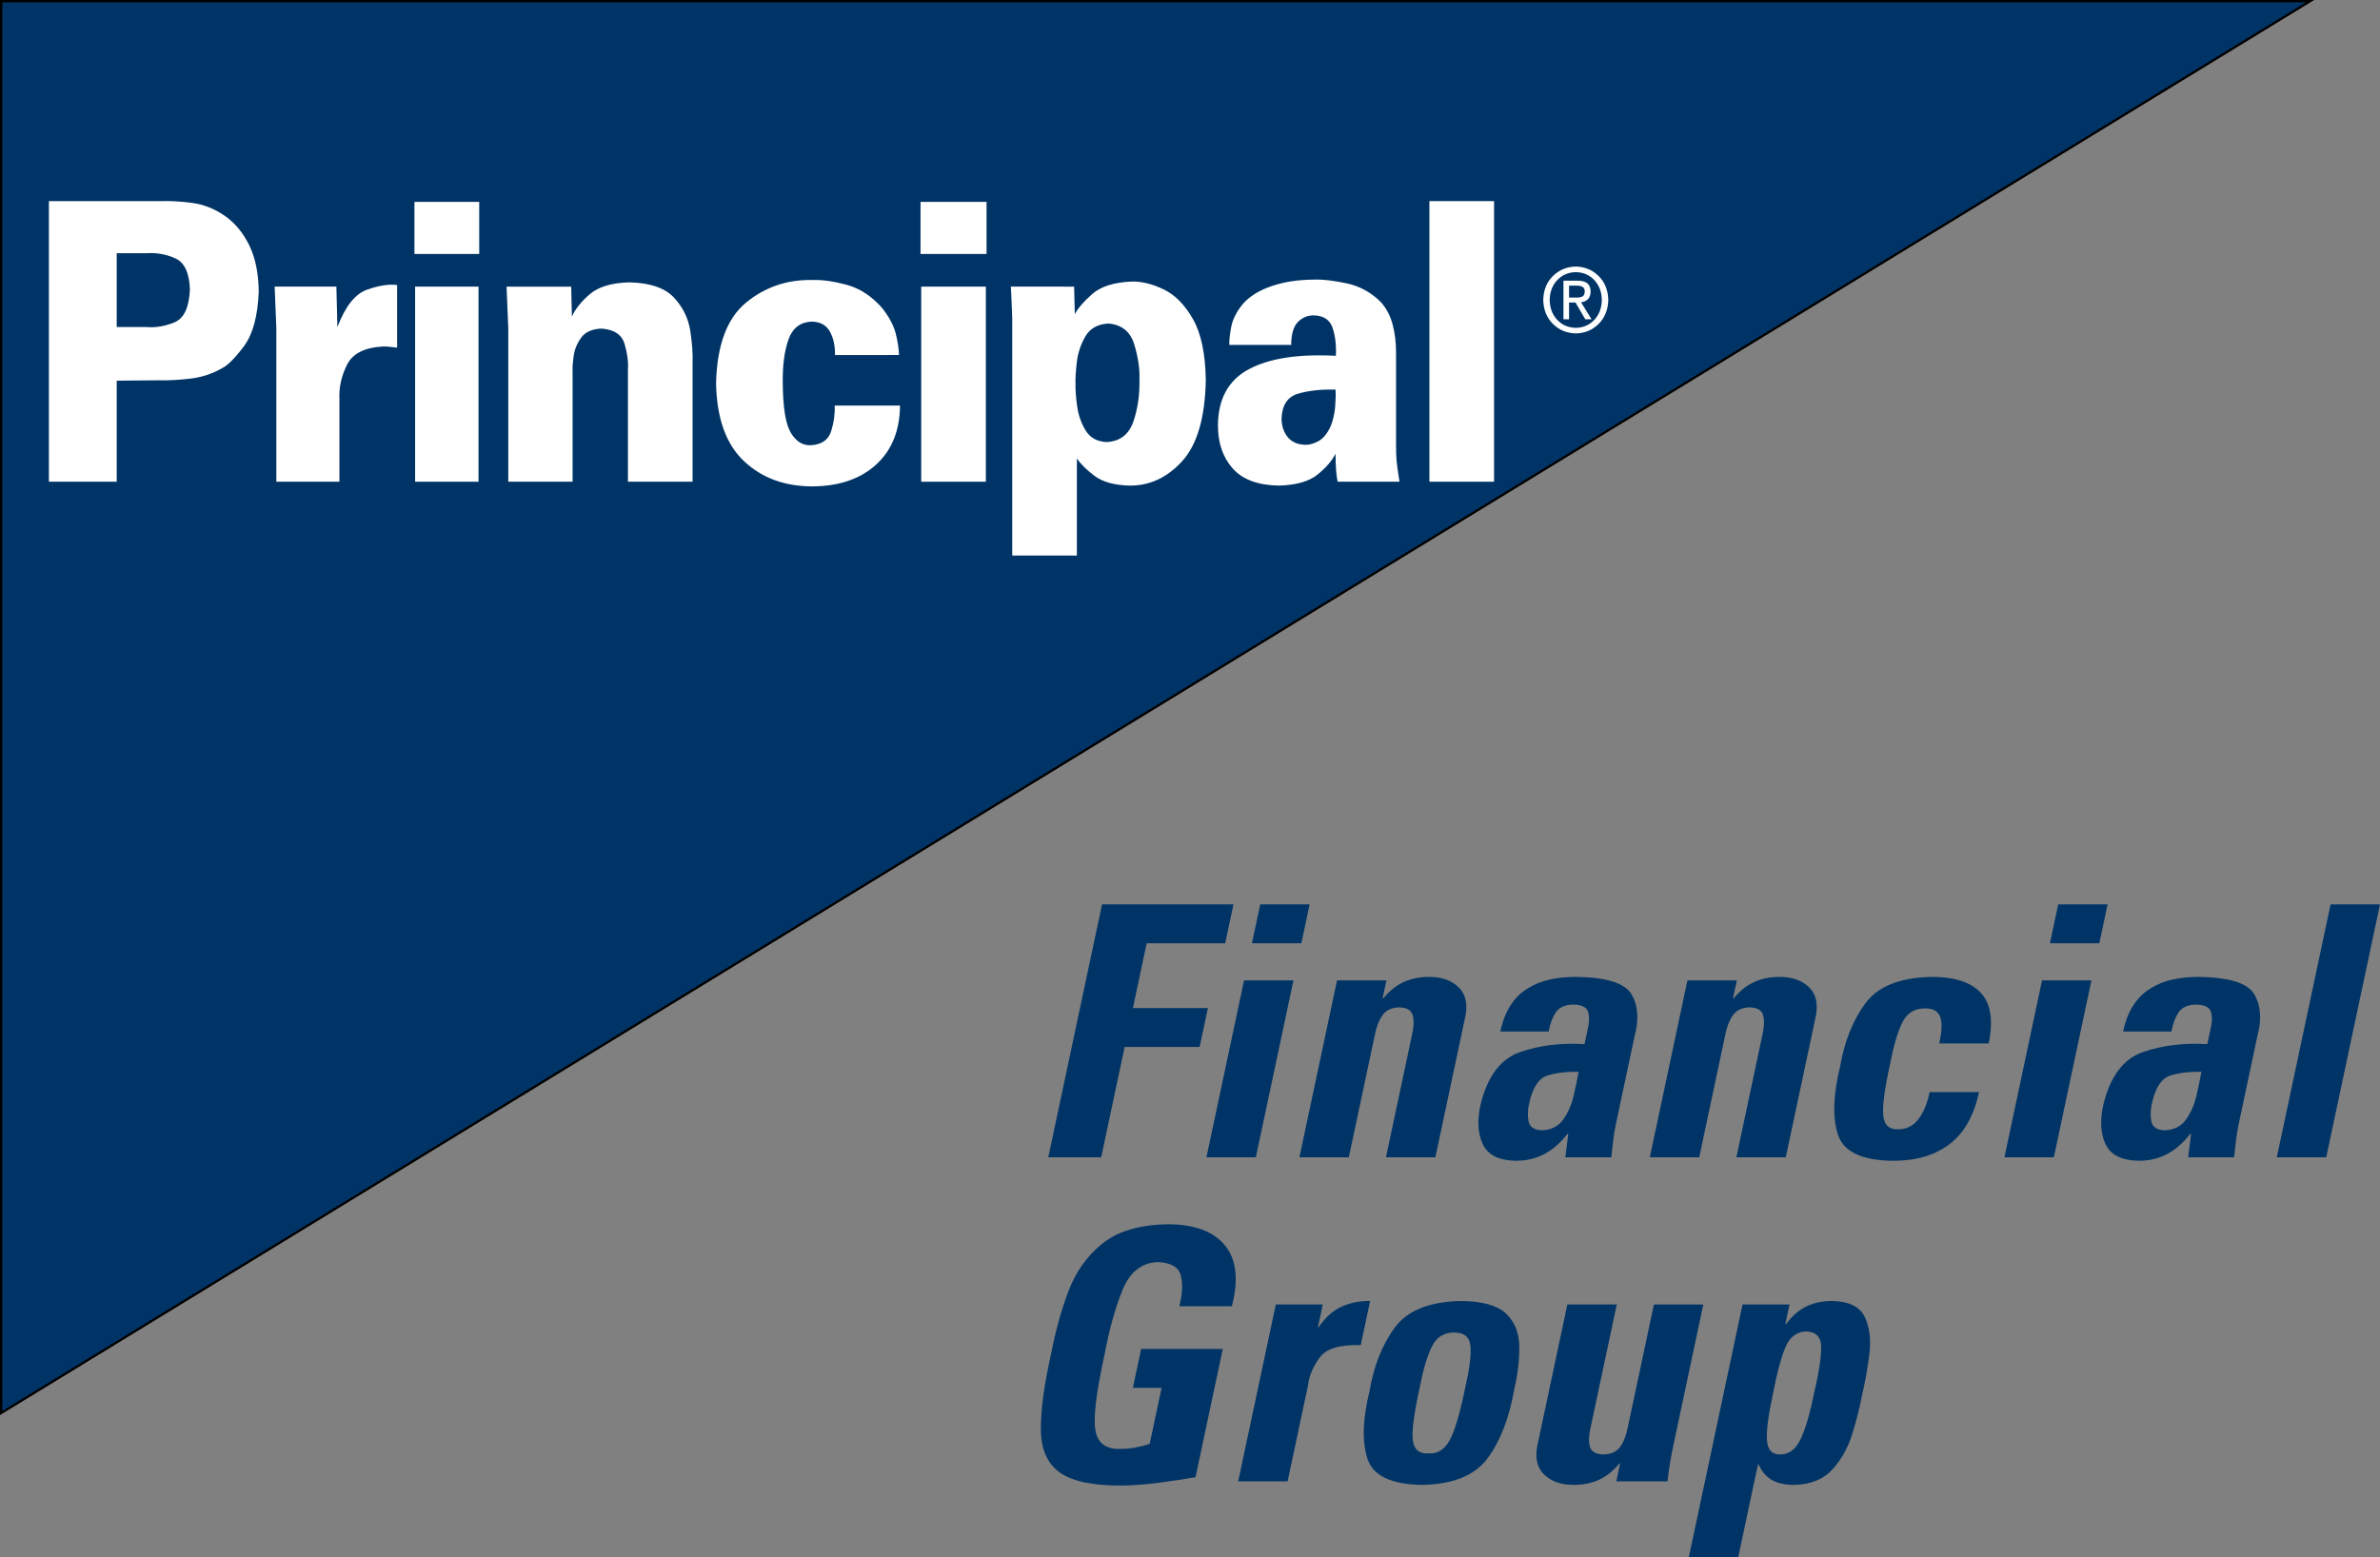 <?xml version="1.0" encoding="UTF-8" standalone="no"?>
<!-- Created with Inkscape (http://www.inkscape.org/) -->

<svg xmlns:dc="http://purl.org/dc/elements/1.1/" xmlns:cc="http://creativecommons.org/ns#" xmlns:rdf="http://www.w3.org/1999/02/22-rdf-syntax-ns#" xmlns:svg="http://www.w3.org/2000/svg" xmlns="http://www.w3.org/2000/svg" xmlns:sodipodi="http://sodipodi.sourceforge.net/DTD/sodipodi-0.dtd" xmlns:inkscape="http://www.inkscape.org/namespaces/inkscape" id="svg2985" version="1.1" inkscape:version="0.48.5 r10040" width="1030.904" height="674.795" sodipodi:docname="Principal-financial-group-logo-png-webcontentpage.jpg">
  <rect width="100%" height="100%" fill="#808080" stroke="none"/>
  <defs id="defs2989" />
  <sodipodi:namedview pagecolor="#ffffff" bordercolor="#666666" borderopacity="1" objecttolerance="10" gridtolerance="10" guidetolerance="10" inkscape:pageopacity="0" inkscape:pageshadow="2" inkscape:window-width="1366" inkscape:window-height="706" id="namedview2987" showgrid="false" fit-margin-top="0" fit-margin-left="0" fit-margin-right="0" fit-margin-bottom="0" inkscape:zoom="0.71287239" inkscape:cx="631.12076" inkscape:cy="229.6131" inkscape:window-x="-8" inkscape:window-y="-8" inkscape:window-maximized="1" inkscape:current-layer="svg2985" />
  <g id="g3200" transform="translate(0.5,0.5)">
    <path inkscape:connector-curvature="0" id="path2995" d="M 0,611.738 0,0 1000.123,0 z" style="fill:#003466;fill-opacity:1;stroke:black;stroke-width:1px;stroke-linecap:butt;stroke-linejoin:miter;stroke-opacity:1" />
    <path inkscape:connector-curvature="0" id="path3026" style="font-size:60px;font-style:normal;font-weight:bold;text-align:start;text-anchor:start;fill:white;font-family:Univers 55" d="m 20.685,208.22 29.37,0 0,-43.782 18.995,-0.168 c 3.09,0.109 7.211,-0.109 12.365,-0.653 5.154,-0.544 9.896,-2.066 14.228,-4.568 2.453,-1.151 5.619,-4.322 9.498,-9.514 3.878,-5.192 6.021,-13.078 6.429,-23.659 -0.064,-7.911 -1.434,-14.611 -4.11,-20.102 -2.676,-5.49 -6.274,-9.791 -10.794,-12.903 -4.405,-2.985 -9.038,-4.803 -13.899,-5.452 -4.862,-0.649 -9.385,-0.908 -13.571,-0.779 l -48.511,0 z m 29.37,-99.015 12.858,0 c 4.493,-0.274 8.694,0.484 12.603,2.273 3.909,1.789 5.991,6.252 6.247,13.387 -0.332,7.827 -2.554,12.591 -6.667,14.292 -4.113,1.702 -8.125,2.382 -12.036,2.042 l -13.004,0 z" />
    <path inkscape:connector-curvature="0" id="path3028" style="font-size:60px;font-style:normal;font-weight:bold;text-align:start;text-anchor:start;fill:white;font-family:Univers 55" d="m 119.198,208.22 27.324,0 0,-35.868 c -0.253,-4.925 0.837,-9.851 3.269,-14.776 2.432,-4.925 7.723,-7.578 15.872,-7.957 0.874,6e-5 1.683,0.042 2.429,0.126 0.746,0.084 1.884,0.211 3.416,0.379 l 0,-27.111 c -3.434,-0.495 -7.744,0.158 -12.931,1.958 -5.187,1.8 -9.498,7.209 -12.931,16.229 l -0.438,-17.513 -26.739,0 0.731,18.018 z" />
    <path inkscape:connector-curvature="0" id="path3030" style="font-size:60px;font-style:normal;font-weight:bold;text-align:start;text-anchor:start;fill:white;font-family:Univers 55" d="m 179.018,109.542 28.055,0 0,-22.565 -28.055,0 z m 0.292,98.678 27.47,0 0,-84.533 -27.47,0 z" />
    <path inkscape:connector-curvature="0" id="path3032" style="font-size:60px;font-style:normal;font-weight:bold;text-align:start;text-anchor:start;fill:white;font-family:Univers 55" d="m 219.665,208.22 27.85,0 0,-48.497 c -0.077,-1.175 0.077,-3.166 0.463,-5.975 0.386,-2.809 1.467,-5.449 3.243,-7.921 1.776,-2.472 4.711,-3.79 8.803,-3.954 5.495,0.375 8.84,2.614 10.034,6.715 1.194,4.101 1.672,7.813 1.433,11.135 l 0,48.497 27.999,0 0,-51.191 c 0.169,-4.092 -0.169,-8.855 -1.015,-14.288 -0.846,-5.433 -3.214,-10.221 -7.104,-14.363 -3.891,-4.142 -10.319,-6.323 -19.284,-6.542 -7.599,0.218 -13.252,1.887 -16.959,5.01 -3.708,3.122 -6.345,6.392 -7.912,9.809 l -0.298,-12.966 -27.999,0 0.745,18.018 z" />
    <path inkscape:connector-curvature="0" id="path3034" style="font-size:60px;font-style:normal;font-weight:bold;text-align:start;text-anchor:start;fill:white;font-family:Univers 55" d="m 388.897,153.324 c -0.034,-2.501 -0.487,-5.539 -1.359,-9.114 -0.872,-3.575 -2.851,-7.329 -5.939,-11.261 -4.536,-5.146 -9.649,-8.493 -15.34,-10.04 -5.69,-1.547 -10.655,-2.242 -14.893,-2.084 -10.925,-0.224 -20.5,3.045 -28.725,9.809 -8.225,6.764 -12.55,18.369 -12.975,34.815 0.261,15.201 4.282,26.476 12.063,33.826 7.782,7.35 17.76,11.005 29.935,10.967 11.483,-0.123 20.611,-3.287 27.384,-9.493 6.773,-6.206 10.205,-14.717 10.295,-25.532 l -28.297,0 c 0.174,3.515 -0.323,7.178 -1.489,10.988 -1.167,3.81 -4.046,5.873 -8.638,6.188 -3.577,0.246 -6.513,-1.508 -8.805,-5.262 -2.293,-3.754 -3.478,-10.981 -3.556,-21.68 -0.115,-7.592 0.71,-13.878 2.476,-18.86 1.765,-4.982 5.16,-7.564 10.183,-7.746 3.608,0.109 6.184,1.533 7.726,4.273 1.542,2.74 2.293,6.143 2.253,10.209 z" />
    <path inkscape:connector-curvature="0" id="path3036" style="font-size:60px;font-style:normal;font-weight:bold;text-align:start;text-anchor:start;fill:white;font-family:Univers 55" d="m 398.231,109.542 28.594,0 0,-22.565 -28.594,0 z m 0.298,98.678 27.999,0 0,-84.533 -27.999,0 z" />
    <path inkscape:connector-curvature="0" id="path3038" style="font-size:60px;font-style:normal;font-weight:bold;text-align:start;text-anchor:start;fill:white;font-family:Univers 55" d="m 437.357,123.687 c 0.071,1.544 0.152,3.129 0.242,4.757 0.09,1.628 0.208,4.645 0.354,9.051 l 0,102.719 27.999,0 0,-42.098 c 1.542,2.333 4.043,4.824 7.502,7.472 3.459,2.649 8.455,4.087 14.986,4.315 8.818,0.151 16.5,-3.35 23.047,-10.503 6.547,-7.153 9.984,-18.863 10.313,-35.131 -0.166,-11.449 -2.019,-20.284 -5.56,-26.506 -3.541,-6.222 -7.778,-10.517 -12.709,-12.885 -4.931,-2.368 -9.565,-3.495 -13.9,-3.38 -7.698,0.326 -13.413,2.158 -17.146,5.494 -3.733,3.336 -6.209,6.22 -7.428,8.651 l -0.298,-11.956 z m 27.999,41.93 c -0.088,-1.857 0.088,-4.822 0.53,-8.894 0.441,-4.072 1.677,-7.872 3.707,-11.401 2.03,-3.529 5.383,-5.408 10.061,-5.638 5.771,0.505 9.494,3.536 11.17,9.093 1.675,5.557 2.42,10.609 2.234,15.155 0.146,6.655 -0.742,12.752 -2.662,18.292 -1.921,5.539 -5.749,8.479 -11.486,8.82 -4.2,-0.189 -7.268,-1.888 -9.206,-5.095 -1.938,-3.208 -3.164,-6.79 -3.679,-10.746 -0.515,-3.956 -0.737,-7.151 -0.667,-9.586 z" />
    <path inkscape:connector-curvature="0" id="path3040" style="font-size:60px;font-style:normal;font-weight:bold;text-align:start;text-anchor:start;fill:white;font-family:Univers 55" d="m 605.695,208.22 c -0.649,-3.978 -1.064,-6.967 -1.247,-8.967 -0.183,-2 -0.264,-4.399 -0.242,-7.199 l 0,-39.404 c 0.025,-4.578 -0.472,-8.767 -1.489,-12.566 -1.018,-3.799 -2.706,-7.02 -5.064,-9.662 -4.238,-4.238 -9.203,-6.96 -14.893,-8.167 -5.69,-1.207 -10.357,-1.74 -13.999,-1.6 -6.857,0.021 -12.988,0.947 -18.393,2.778 -5.405,1.831 -9.6,4.441 -12.585,7.83 -2.709,3.368 -4.365,6.652 -4.971,9.851 -0.605,3.2 -0.884,5.81 -0.838,7.83 l 26.807,0 c 0.025,-4.732 1.018,-8.065 2.979,-9.998 1.961,-1.933 4.294,-2.866 7,-2.8 4.114,0.161 6.758,1.944 7.931,5.346 1.173,3.403 1.657,7.458 1.452,12.166 -16.202,-0.856 -28.737,1.067 -37.605,5.767 -8.868,4.701 -13.36,12.77 -13.478,24.206 -0.046,7.651 2.057,13.903 6.311,18.755 4.254,4.852 10.937,7.357 20.05,7.515 7.521,-0.218 13.106,-1.803 16.755,-4.757 3.649,-2.954 6.255,-5.971 7.819,-9.051 -8e-5,2.673 0.074,4.989 0.223,6.946 0.149,1.958 0.372,3.684 0.67,5.178 z m -27.701,-39.909 c 0.118,1.87 0.068,4.277 -0.149,7.22 -0.217,2.943 -0.863,5.813 -1.936,8.609 -1.511,3.284 -3.329,5.473 -5.455,6.567 -2.125,1.095 -3.981,1.6 -5.566,1.516 -3.36,-0.088 -5.911,-1.217 -7.651,-3.389 -1.741,-2.172 -2.616,-4.859 -2.625,-8.062 0.23,-5.813 2.637,-9.384 7.223,-10.714 4.586,-1.33 9.972,-1.912 16.159,-1.747 z" />
    <path inkscape:connector-curvature="0" id="path3042" style="font-size:60px;font-style:normal;font-weight:bold;text-align:start;text-anchor:start;fill:white;font-family:Univers 55" d="m 618.653,208.22 27.999,0 0,-121.579 -27.999,0 z" />
    <path inkscape:connector-curvature="0" id="path3046" style="font-size:30px;font-style:normal;font-weight:normal;text-align:start;text-anchor:start;fill:white;font-family:Helvetica" d="m 682.085,143.961 c 3.901,-0.081 7.19,-1.452 9.867,-4.114 2.678,-2.662 4.072,-6.131 4.184,-10.407 -0.112,-4.239 -1.507,-7.686 -4.184,-10.34 -2.678,-2.654 -5.967,-4.022 -9.867,-4.104 -3.936,0.082 -7.246,1.45 -9.932,4.104 -2.685,2.654 -4.083,6.101 -4.193,10.34 0.11,4.276 1.508,7.745 4.193,10.407 2.685,2.662 5.996,4.033 9.932,4.114 z m -11.329,-14.521 c 0.074,-3.502 1.167,-6.364 3.278,-8.587 2.111,-2.223 4.795,-3.371 8.051,-3.444 3.221,0.073 5.883,1.221 7.987,3.444 2.104,2.223 3.193,5.085 3.269,8.587 -0.076,3.555 -1.166,6.445 -3.269,8.669 -2.104,2.224 -4.766,3.37 -7.987,3.439 -3.256,-0.069 -5.94,-1.215 -8.051,-3.439 -2.111,-2.224 -3.204,-5.113 -3.278,-8.669 z m 8.387,1.149 2.796,0 4.23,7.241 2.722,0 -4.561,-7.356 c 1.203,-0.139 2.19,-0.57 2.961,-1.293 0.771,-0.723 1.169,-1.825 1.195,-3.305 7.3e-4,-1.64 -0.47,-2.843 -1.412,-3.611 -0.942,-0.768 -2.36,-1.148 -4.253,-1.14 l -6.106,0 0,16.705 2.428,0 z m 0,-2.146 0,-5.172 3.311,0 c 0.886,-0.027 1.68,0.123 2.382,0.45 0.702,0.327 1.073,0.995 1.113,2.002 -0.034,1.236 -0.426,2.011 -1.177,2.323 -0.751,0.312 -1.658,0.445 -2.722,0.398 z" />
    <path d="m 476.486,500.937 10.162,-47.81 32.48,0 3.581,-16.847 -32.48,0 5.968,-28.079 33.998,0 3.581,-16.847 -56.916,0 -23.292,109.583 z" style="font-size:60px;font-style:italic;font-weight:bold;text-align:start;text-anchor:start;fill:#003466;fill-opacity:1;font-family:Univers 47 CondensedLight" id="path3092" inkscape:connector-curvature="0" />
    <path d="m 559.767,424.29 -21.401,0 -16.292,76.647 21.401,0 z m -14.4,-32.936 -3.581,16.847 21.401,0 3.581,-16.847 z" style="font-size:60px;font-style:italic;font-weight:bold;text-align:start;text-anchor:start;fill:#003466;fill-opacity:1;font-family:Univers 47 CondensedLight" id="path3094" inkscape:connector-curvature="0" />
    <path d="m 600.04,424.29 -21.401,0 -16.292,76.647 21.401,0 11.227,-52.818 c 0.651,-3.494 1.749,-6.371 3.296,-8.632 1.546,-2.261 3.989,-3.431 7.329,-3.51 3.306,0.079 5.252,1.249 5.837,3.51 0.585,2.261 0.46,5.138 -0.374,8.632 l -11.227,52.818 21.401,0 13.066,-61.47 c 0.975,-5.344 -0.068,-9.454 -3.127,-12.332 -3.06,-2.877 -7.209,-4.332 -12.448,-4.364 -1.972,-0.006 -3.866,0.158 -5.683,0.493 -1.817,0.335 -3.564,0.879 -5.242,1.632 -1.589,0.677 -3.145,1.6 -4.668,2.77 -1.523,1.17 -3.002,2.625 -4.437,4.364 l -0.304,0 z" style="font-size:60px;font-style:italic;font-weight:bold;text-align:start;text-anchor:start;fill:#003466;fill-opacity:1;font-family:Univers 47 CondensedLight" id="path3096" inkscape:connector-curvature="0" />
    <path d="m 683.294,463.903 c -0.523,2.941 -1.236,6.368 -2.14,10.281 -0.904,3.913 -2.409,7.363 -4.516,10.349 -2.107,2.986 -5.225,4.558 -9.356,4.716 -3.348,-0.164 -5.252,-1.505 -5.709,-4.022 -0.458,-2.517 -0.325,-5.224 0.398,-8.12 1.489,-6.498 4.065,-10.349 7.73,-11.554 3.665,-1.205 8.196,-1.755 13.593,-1.651 z m 24.236,-15.481 c 1.946,-7.178 1.512,-13.198 -1.302,-18.061 -2.815,-4.863 -10.783,-7.393 -23.904,-7.589 -4.113,-0.019 -7.95,0.361 -11.511,1.138 -3.561,0.778 -6.757,2.068 -9.588,3.87 -2.887,1.727 -5.337,4.117 -7.349,7.171 -2.012,3.055 -3.516,6.887 -4.512,11.497 l 20.945,0 c 0.538,-3.143 1.525,-5.85 2.959,-8.12 1.434,-2.27 3.957,-3.459 7.569,-3.567 3.734,0.06 5.919,1.116 6.555,3.168 0.636,2.052 0.539,4.74 -0.291,8.063 l -1.258,5.919 c -10.209,-0.629 -19.515,0.515 -27.917,3.434 -8.402,2.919 -14.1,10.476 -17.094,22.672 -1.541,6.862 -1.231,12.604 0.93,17.227 2.16,4.623 6.899,7.026 14.214,7.209 4.599,0.006 8.731,-0.955 12.395,-2.884 3.664,-1.929 7.038,-4.863 10.124,-8.803 l 0.304,0 -1.251,10.169 19.883,0 c 0.258,-2.359 0.529,-4.737 0.814,-7.134 0.285,-2.397 0.67,-4.775 1.156,-7.133 z" style="font-size:60px;font-style:italic;font-weight:bold;text-align:start;text-anchor:start;fill:#003466;fill-opacity:1;font-family:Univers 47 CondensedLight" id="path3098" inkscape:connector-curvature="0" />
    <path d="m 751.819,424.29 -21.401,0 -16.292,76.647 21.401,0 11.227,-52.818 c 0.651,-3.494 1.749,-6.371 3.296,-8.632 1.546,-2.261 3.989,-3.431 7.329,-3.51 3.306,0.079 5.252,1.249 5.837,3.51 0.585,2.261 0.46,5.138 -0.374,8.632 l -11.227,52.818 21.401,0 13.066,-61.47 c 0.975,-5.344 -0.068,-9.454 -3.127,-12.332 -3.06,-2.877 -7.209,-4.332 -12.448,-4.364 -1.972,-0.006 -3.866,0.158 -5.683,0.493 -1.817,0.335 -3.564,0.879 -5.242,1.632 -1.589,0.677 -3.145,1.6 -4.668,2.77 -1.523,1.17 -3.002,2.625 -4.437,4.364 l -0.304,0 z" style="font-size:60px;font-style:italic;font-weight:bold;text-align:start;text-anchor:start;fill:#003466;fill-opacity:1;font-family:Univers 47 CondensedLight" id="path3100" inkscape:connector-curvature="0" />
    <path d="m 860.908,451.609 c 2.061,-9.967 0.921,-17.277 -3.42,-21.932 -4.342,-4.654 -11.479,-6.956 -21.413,-6.906 -13.719,0.31 -23.279,4.168 -28.679,11.573 -5.4,7.405 -9.015,16.499 -10.845,27.282 -3.015,12.193 -3.341,21.995 -0.976,29.407 2.364,7.412 10.219,11.219 23.564,11.421 10.055,0.06 18.272,-2.299 24.65,-7.077 6.378,-4.778 10.691,-12.335 12.939,-22.672 l -21.401,0 c -1.068,5.053 -2.713,8.986 -4.937,11.801 -2.223,2.814 -5.006,4.243 -8.348,4.288 -3.923,0.278 -6.17,-1.53 -6.739,-5.426 -0.57,-3.896 0.399,-11.548 2.906,-22.956 1.536,-7.971 3.315,-13.96 5.337,-17.967 2.021,-4.006 5.23,-6.011 9.626,-6.014 3.337,-0.079 5.53,1.028 6.58,3.32 1.049,2.293 0.968,6.245 -0.244,11.858 z" style="font-size:60px;font-style:italic;font-weight:bold;text-align:start;text-anchor:start;fill:#003466;fill-opacity:1;font-family:Univers 47 CondensedLight" id="path3102" inkscape:connector-curvature="0" />
    <path d="m 905.419,424.29 -21.401,0 -16.292,76.647 21.401,0 z m -14.4,-32.936 -3.581,16.847 21.401,0 3.581,-16.847 z" style="font-size:60px;font-style:italic;font-weight:bold;text-align:start;text-anchor:start;fill:#003466;fill-opacity:1;font-family:Univers 47 CondensedLight" id="path3104" inkscape:connector-curvature="0" />
    <path d="m 953.057,463.903 c -0.523,2.941 -1.236,6.368 -2.14,10.281 -0.904,3.913 -2.409,7.363 -4.516,10.349 -2.107,2.986 -5.225,4.558 -9.356,4.716 -3.348,-0.164 -5.252,-1.505 -5.709,-4.022 -0.458,-2.517 -0.325,-5.224 0.398,-8.12 1.489,-6.498 4.065,-10.349 7.73,-11.554 3.665,-1.205 8.196,-1.755 13.593,-1.651 z m 24.236,-15.481 c 1.946,-7.178 1.512,-13.198 -1.302,-18.061 -2.815,-4.863 -10.783,-7.393 -23.904,-7.589 -4.113,-0.019 -7.95,0.361 -11.511,1.138 -3.561,0.778 -6.757,2.068 -9.588,3.87 -2.887,1.727 -5.337,4.117 -7.349,7.171 -2.012,3.055 -3.516,6.887 -4.512,11.497 l 20.945,0 c 0.538,-3.143 1.525,-5.85 2.959,-8.12 1.434,-2.27 3.957,-3.459 7.569,-3.567 3.734,0.06 5.919,1.116 6.555,3.168 0.636,2.052 0.539,4.74 -0.291,8.063 l -1.258,5.919 c -10.209,-0.629 -19.515,0.515 -27.917,3.434 -8.402,2.919 -14.1,10.476 -17.094,22.672 -1.541,6.862 -1.231,12.604 0.93,17.227 2.16,4.623 6.899,7.026 14.214,7.209 4.599,0.006 8.731,-0.955 12.395,-2.884 3.664,-1.929 7.038,-4.863 10.124,-8.803 l 0.304,0 -1.251,10.169 19.883,0 c 0.258,-2.359 0.529,-4.737 0.814,-7.134 0.285,-2.397 0.67,-4.775 1.156,-7.133 z" style="font-size:60px;font-style:italic;font-weight:bold;text-align:start;text-anchor:start;fill:#003466;fill-opacity:1;font-family:Univers 47 CondensedLight" id="path3106" inkscape:connector-curvature="0" />
    <path d="m 1009.003,391.354 -23.292,109.583 21.401,0 23.292,-109.583 z" style="font-size:60px;font-style:italic;font-weight:bold;text-align:start;text-anchor:start;fill:#003466;fill-opacity:1;font-family:Univers 47 CondensedLight" id="path3108" inkscape:connector-curvature="0" />
    <path d="m 533.087,565.471 c 2.986,-11.506 1.989,-20.291 -2.993,-26.352 -4.982,-6.061 -13.155,-9.116 -24.518,-9.164 -12.319,0.176 -21.819,2.944 -28.5,8.303 -6.681,5.359 -11.605,12.253 -14.773,20.681 -3.168,8.428 -5.642,17.334 -7.422,26.718 -3.117,13.802 -4.627,24.934 -4.53,33.396 0.098,8.462 2.828,14.614 8.191,18.455 5.363,3.841 14.385,5.732 27.064,5.672 4.901,-0.076 10.519,-0.531 16.853,-1.366 6.334,-0.835 11.295,-1.594 14.884,-2.277 l 11.807,-55.55 -35.364,0 -3.581,16.847 12.446,0 -5.162,24.284 c -1.896,0.62 -3.863,1.126 -5.9,1.518 -2.038,0.392 -4.016,0.594 -5.934,0.607 -6.492,0.462 -10.336,-1.979 -11.534,-7.323 -1.198,-5.344 0.043,-16.36 3.724,-33.049 2.038,-10.985 4.632,-20.395 7.784,-28.23 3.152,-7.835 8.184,-11.933 15.097,-12.294 5.856,0.161 9.263,2.078 10.218,5.749 0.956,3.671 0.748,8.13 -0.623,13.375 z" style="font-size:60px;font-style:italic;font-weight:bold;text-align:start;text-anchor:start;fill:#003466;fill-opacity:1;font-family:Univers 47 CondensedLight" id="path3112" inkscape:connector-curvature="0" />
    <path d="m 552.12,564.712 -16.292,76.647 21.401,0 8.872,-41.739 c 0.496,-4.117 2.177,-8.101 5.045,-11.952 2.868,-3.851 8.786,-5.635 17.757,-5.35 l 4.065,-19.124 c -4.351,-0.076 -8.422,0.721 -12.214,2.39 -3.792,1.67 -7.155,4.667 -10.088,8.993 l -0.304,0 2.097,-9.865 z" style="font-size:60px;font-style:italic;font-weight:bold;text-align:start;text-anchor:start;fill:#003466;fill-opacity:1;font-family:Univers 47 CondensedLight" id="path3114" inkscape:connector-curvature="0" />
    <path d="m 618.249,629.217 c -3.923,0.278 -6.17,-1.53 -6.739,-5.426 -0.57,-3.896 0.399,-11.548 2.906,-22.956 1.536,-7.971 3.315,-13.96 5.337,-17.967 2.021,-4.006 5.23,-6.011 9.626,-6.014 4.394,0.003 6.751,2.008 7.069,6.014 0.318,4.006 -0.449,9.995 -2.301,17.967 -2.343,11.409 -4.627,19.061 -6.853,22.956 -2.226,3.896 -5.241,5.704 -9.046,5.426 z m -2.903,13.66 c 13.431,-0.202 22.904,-4.009 28.419,-11.421 5.515,-7.412 9.357,-17.214 11.525,-29.407 1.64,-7.073 2.403,-13.534 2.287,-19.382 -0.116,-5.848 -2.047,-10.532 -5.793,-14.053 -3.747,-3.521 -10.247,-5.327 -19.501,-5.419 -13.719,0.31 -23.279,4.168 -28.679,11.573 -5.4,7.405 -9.015,16.499 -10.845,27.282 -3.015,12.193 -3.341,21.995 -0.976,29.407 2.364,7.412 10.219,11.219 23.564,11.421 z" style="font-size:60px;font-style:italic;font-weight:bold;text-align:start;text-anchor:start;fill:#003466;fill-opacity:1;font-family:Univers 47 CondensedLight" id="path3116" inkscape:connector-curvature="0" />
    <path d="m 699.602,641.359 22.159,0 c 0.303,-2.511 0.657,-5.04 1.063,-7.589 0.406,-2.549 0.874,-5.078 1.404,-7.589 l 13.066,-61.47 -21.401,0 -11.291,53.122 c -0.648,3.481 -1.736,6.308 -3.263,8.481 -1.527,2.172 -3.96,3.292 -7.297,3.358 -3.309,-0.066 -5.266,-1.186 -5.87,-3.358 -0.604,-2.172 -0.49,-4.999 0.342,-8.481 l 11.291,-53.122 -21.401,0 -13.066,61.47 c -0.975,5.344 0.068,9.454 3.127,12.332 3.059,2.877 7.209,4.332 12.448,4.364 3.998,0.041 7.629,-0.648 10.893,-2.068 3.265,-1.42 6.31,-3.817 9.136,-7.19 l 0.304,0 z" style="font-size:60px;font-style:italic;font-weight:bold;text-align:start;text-anchor:start;fill:#003466;fill-opacity:1;font-family:Univers 47 CondensedLight" id="path3118" inkscape:connector-curvature="0" />
    <path d="m 770.538,629.672 c -3.562,0.067 -5.459,-2.077 -5.691,-6.432 -0.232,-4.354 0.717,-11.317 2.846,-20.888 1.466,-7.788 3.134,-14.03 5.005,-18.725 1.871,-4.696 4.925,-7.105 9.163,-7.228 4.404,0.123 6.567,2.533 6.489,7.228 -0.078,4.696 -1.044,10.937 -2.899,18.725 -1.93,9.571 -3.96,16.534 -6.09,20.888 -2.13,4.354 -5.071,6.498 -8.823,6.432 z m -16.244,-64.96 -23.292,109.583 21.401,0 8.549,-40.221 0.304,0 c 1.484,3.222 3.491,5.505 6.019,6.849 2.529,1.344 5.717,1.995 9.564,1.954 7.086,-0.199 12.567,-2.449 16.444,-6.751 3.877,-4.302 6.739,-9.464 8.587,-15.487 1.848,-6.022 3.271,-11.713 4.27,-17.072 1.308,-5.468 2.339,-11.295 3.092,-17.482 0.753,-6.187 0.088,-11.497 -1.993,-15.931 -2.082,-4.433 -6.721,-6.753 -13.918,-6.959 -4.082,-0.047 -7.78,0.693 -11.096,2.22 -3.316,1.527 -6.347,4.126 -9.094,7.798 l -0.304,0 1.807,-8.499 z" style="font-size:60px;font-style:italic;font-weight:bold;text-align:start;text-anchor:start;fill:#003466;fill-opacity:1;font-family:Univers 47 CondensedLight" id="path3120" inkscape:connector-curvature="0" />
  </g>
</svg>
